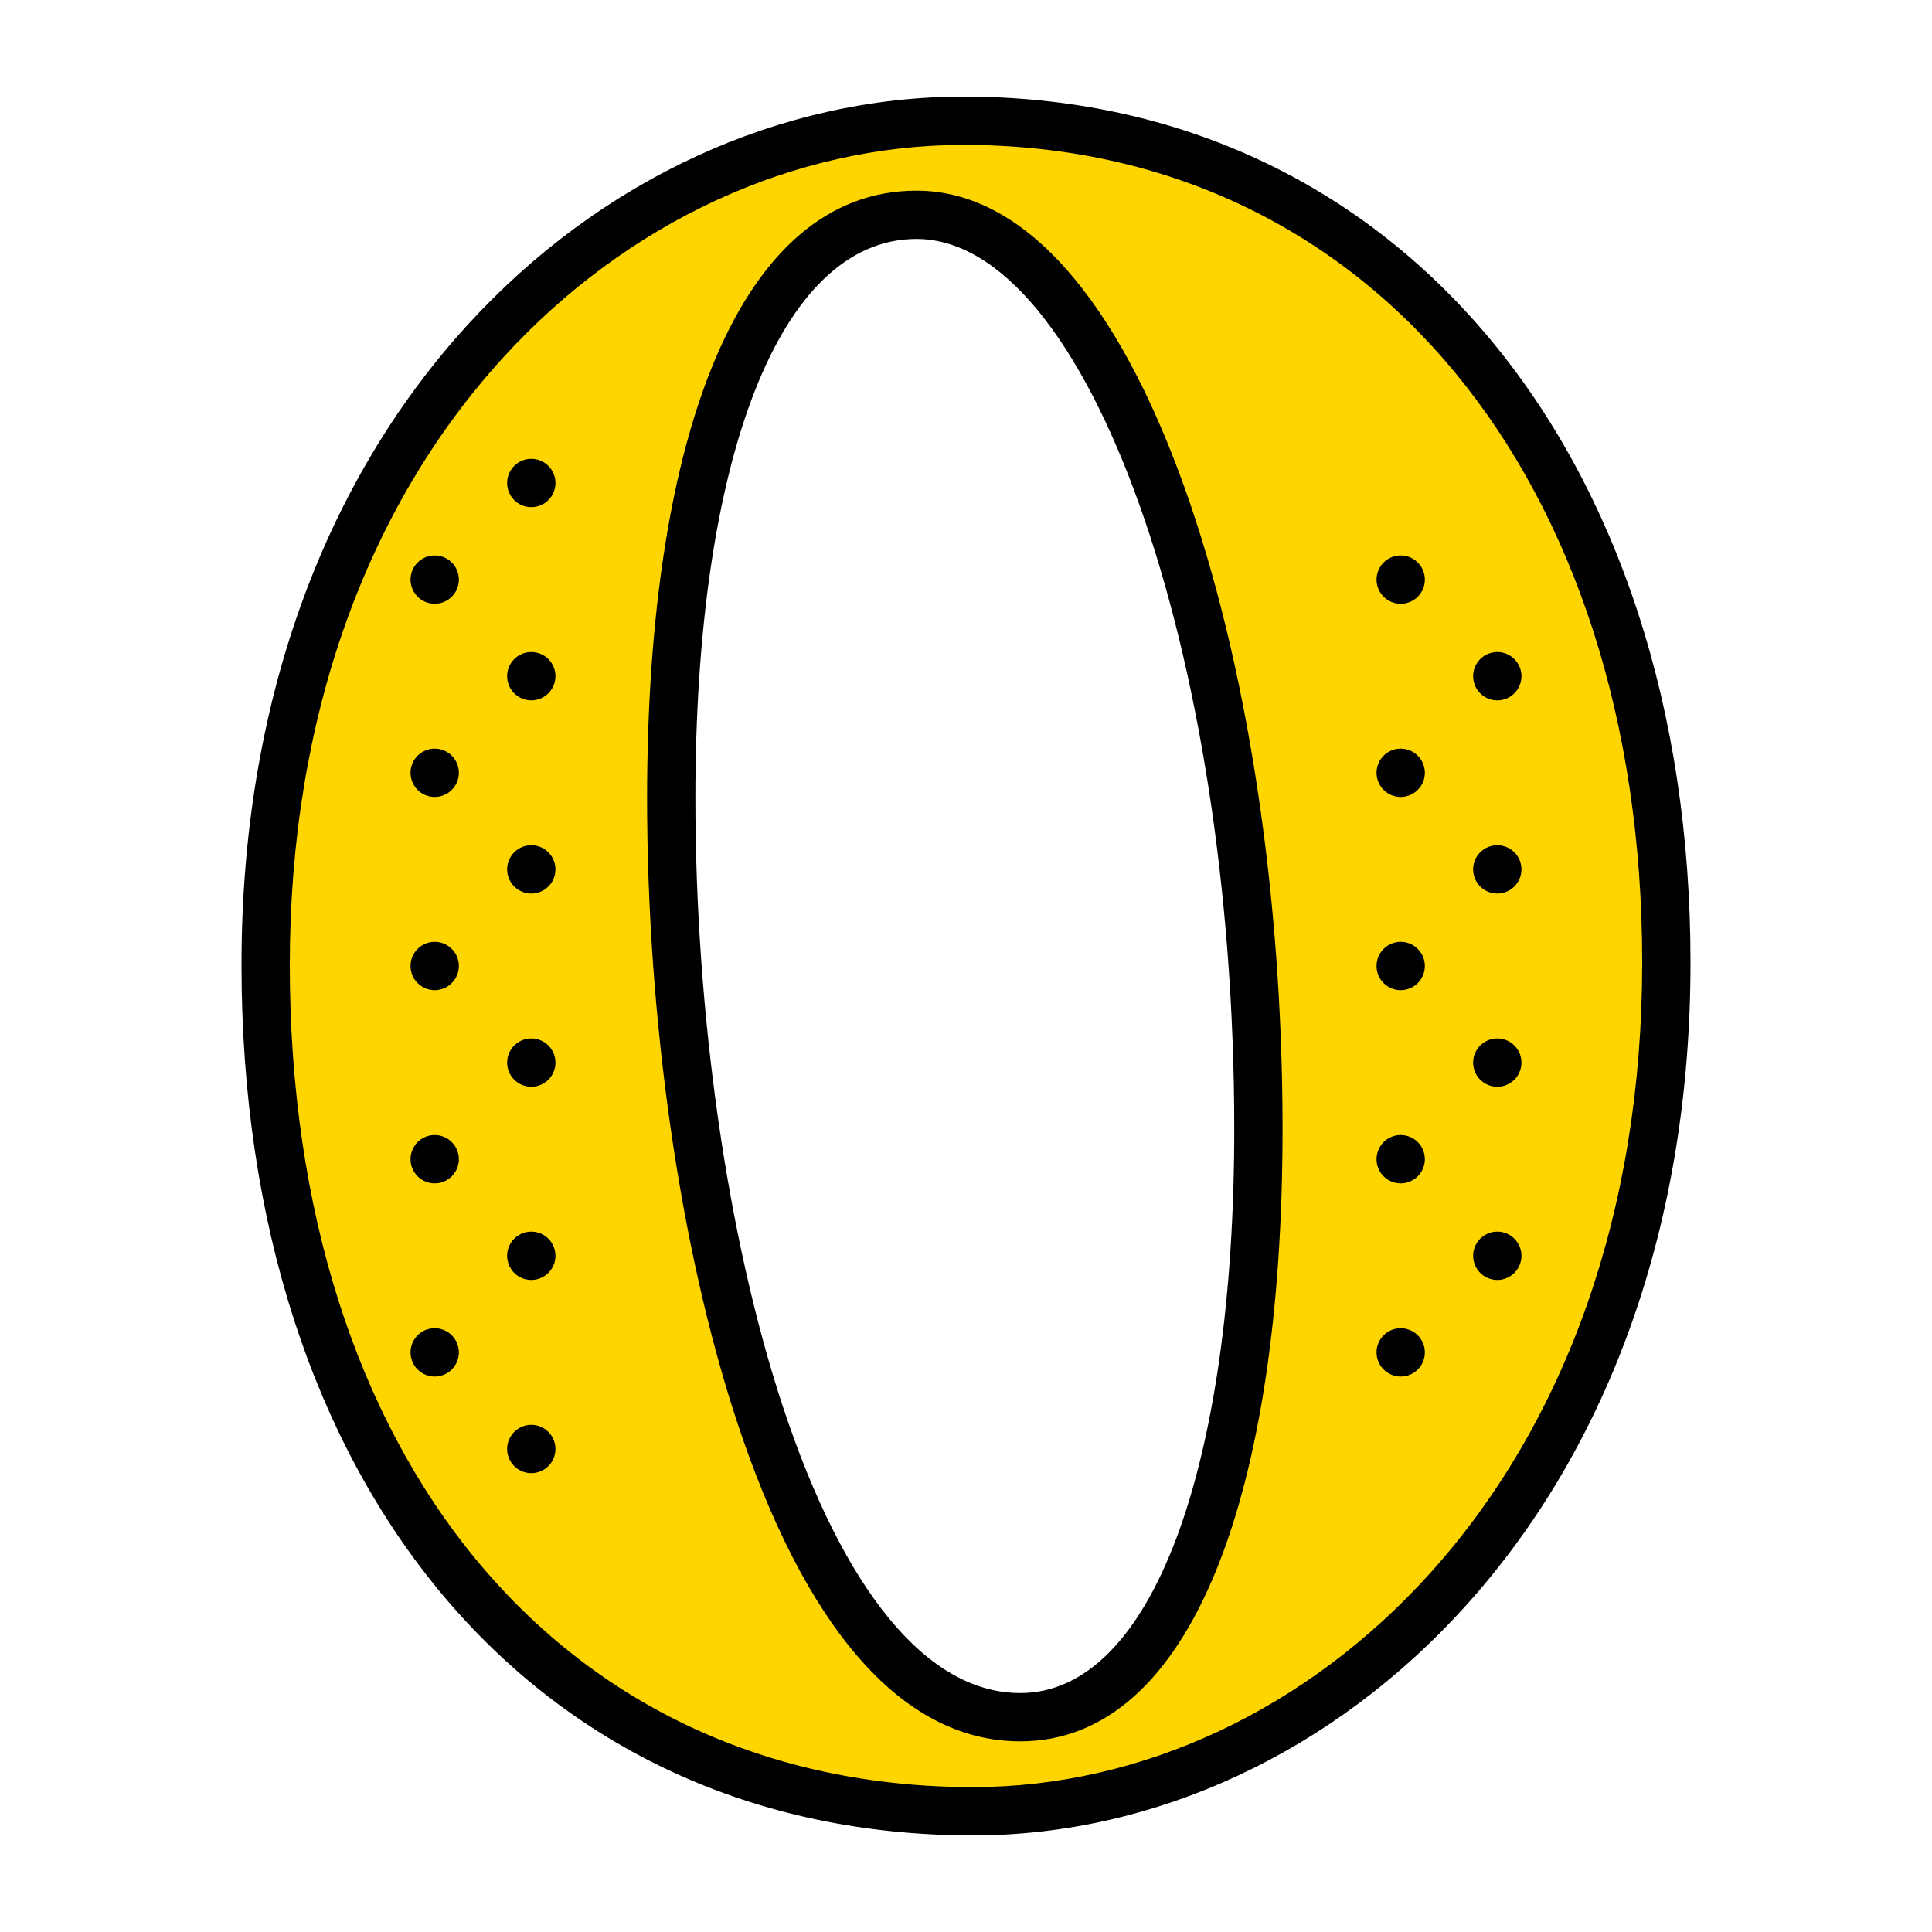 <svg xmlns="http://www.w3.org/2000/svg" width="320" height="320"><g id="Brand-Icons/UI/Numerals-/-00-zero" fill="none" fill-rule="evenodd" stroke="none" stroke-width="1"><path id="lg-icon-fill-primary" fill="#ffd500" d="M159.595 20c-29.02 0-57.713 13.024-79.104 36.38C57.234 81.772 44 117.515 44 159.794 44 243.928 90.677 300 161.214 300c28.791 0 57.28-13.11 78.53-36.617 23.103-25.555 36.256-61.512 36.256-104C276 76.965 229.11 20 159.595 20m-7.612 15.578c16.411 0 30.468 17.632 40.59 47.605 9.453 27.992 14.858 65.198 14.858 102.939 0 58.147-13.665 98.3-39.733 98.3-18.31 0-32.813-18.939-42.896-51.275-8.725-27.98-13.624-64.919-13.624-100.043 0-58.437 14.122-97.526 40.805-97.526"/><path id="Half-tone" fill="#000" d="M88 236a4 4 0 1 1 0 8 4 4 0 0 1 0-8m144-16a4 4 0 1 1 0 8 4 4 0 0 1 0-8m-160 0a4 4 0 1 1 0 8 4 4 0 0 1 0-8m176-16a4 4 0 1 1 0 8 4 4 0 0 1 0-8m-160 0a4 4 0 1 1 0 8 4 4 0 0 1 0-8m144-16a4 4 0 1 1 0 8 4 4 0 0 1 0-8m-160 0a4 4 0 1 1 0 8 4 4 0 0 1 0-8m16-16a4 4 0 1 1 0 8 4 4 0 0 1 0-8m160 0a4 4 0 1 1 0 8 4 4 0 0 1 0-8m-16-16a4 4 0 1 1 0 8 4 4 0 0 1 0-8m-160 0a4 4 0 1 1 0 8 4 4 0 0 1 0-8m176-16a4 4 0 1 1 0 8 4 4 0 0 1 0-8m-160 0a4 4 0 1 1 0 8 4 4 0 0 1 0-8m144-16a4 4 0 1 1 0 8 4 4 0 0 1 0-8m-160 0a4 4 0 1 1 0 8 4 4 0 0 1 0-8m176-16a4 4 0 1 1 0 8 4 4 0 0 1 0-8m-160 0a4 4 0 1 1 0 8 4 4 0 0 1 0-8m144-16a4 4 0 1 1 0 8 4 4 0 0 1 0-8M72 92a4 4 0 1 1 0 8 4 4 0 0 1 0-8m16-16a4 4 0 1 1 0 8 4 4 0 0 1 0-8"/><path id="Outlines" fill="#000" d="M159.61 16C231.538 16 280 75.233 280 159.4c0 43.201-13.395 80.044-37.055 106.376C220.937 290.27 191.284 304 161.172 304 88.279 304 40 245.65 40 159.8c0-43.018 13.488-79.67 37.316-105.845C99.463 29.626 129.301 16 159.61 16m0 8c-28.02 0-55.724 12.651-76.378 35.34C60.778 84.007 48 118.73 48 159.8 48 241.53 93.068 296 161.172 296c27.799 0 55.305-12.736 75.822-35.57C259.301 235.603 272 200.673 272 159.4 272 79.338 226.726 24 159.61 24m-7.812 7.578c17.946 0 33.317 18.199 44.386 49.136 10.337 28.891 16.247 67.294 16.247 106.247 0 60.017-14.942 101.461-43.448 101.461-20.022 0-35.881-19.548-46.907-52.923-9.541-28.88-14.898-67.006-14.898-103.26 0-60.316 15.443-100.661 44.62-100.661m0 8c-22.662 0-36.62 36.467-36.62 92.662 0 35.446 5.24 72.736 14.494 100.75 10.053 30.43 23.847 47.432 39.311 47.432 21.865 0 35.448-37.673 35.448-93.46 0-79.22-24.388-147.384-52.633-147.384"/></g></svg>